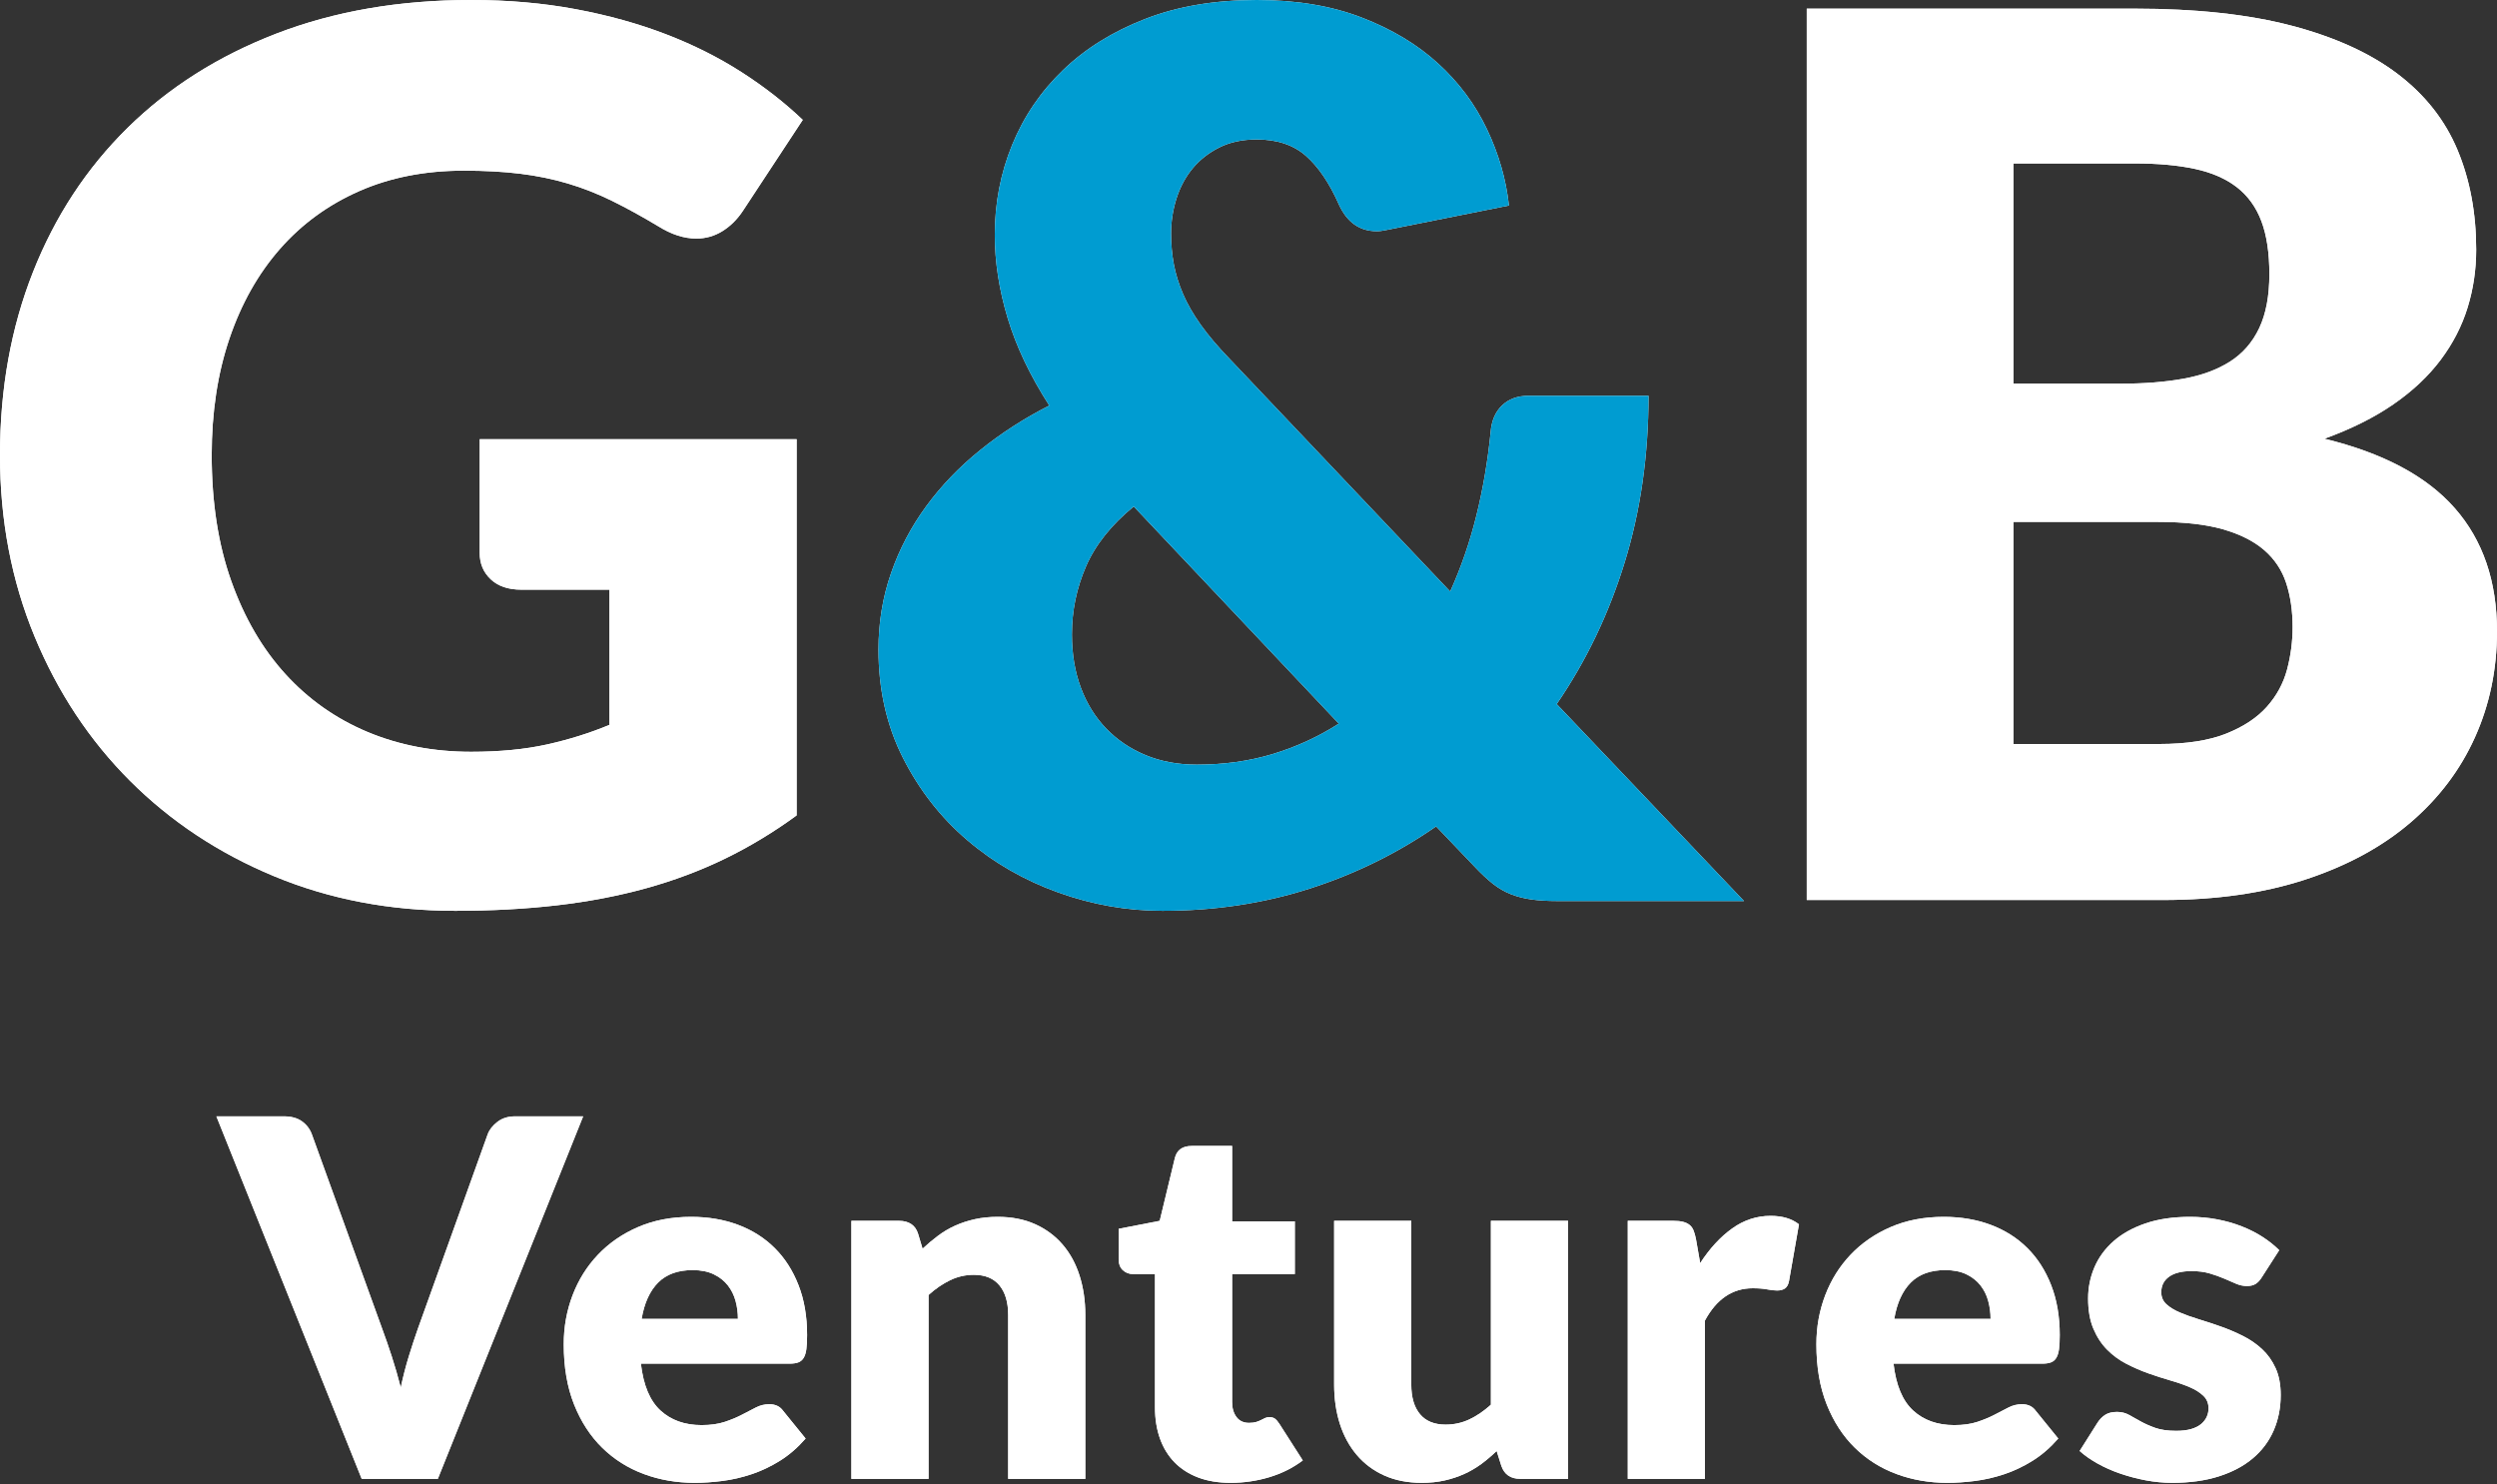 <?xml version="1.0" encoding="UTF-8"?>
<svg width="1154px" height="686px" viewBox="0 0 1154 686" version="1.1" xmlns="http://www.w3.org/2000/svg" xmlns:xlink="http://www.w3.org/1999/xlink">
    <rect x="0" y="0" width="1154" height="686" fill="#333333" stroke="none"/>
    <title>G&amp;B Ventures</title>
    <defs>
        <path d="M217.736,347.488 C230.932,347.488 242.62,346.357 252.8,344.095 C262.98,341.833 272.595,338.817 281.643,335.047 L281.643,272.561 L240.924,272.561 C234.891,272.561 230.178,270.959 226.785,267.755 C223.392,264.55 221.695,260.498 221.695,255.597 L221.695,203.007 L368.172,203.007 L368.172,376.893 C357.615,384.621 346.634,391.265 335.229,396.826 C323.824,402.386 311.665,406.957 298.751,410.539 C285.838,414.12 272.076,416.759 257.466,418.455 C242.856,420.152 227.162,421 210.384,421 C180.222,421 152.321,415.675 126.683,405.025 C101.045,394.375 78.847,379.673 60.09,360.918 C41.332,342.163 26.628,319.92 15.977,294.191 C5.326,268.462 0,240.518 0,210.359 C0,179.634 5.09,151.407 15.27,125.678 C25.45,99.949 40.013,77.754 58.958,59.093 C77.904,40.432 100.809,25.918 127.673,15.551 C154.536,5.184 184.557,0 217.736,0 C234.891,0 251.009,1.414 266.091,4.241 C281.172,7.069 295.075,10.933 307.8,15.833 C320.525,20.734 332.166,26.578 342.723,33.363 C353.279,40.149 362.705,47.5 371,55.417 L343.288,97.545 C340.649,101.504 337.491,104.614 333.815,106.876 C330.139,109.138 326.133,110.269 321.797,110.269 C316.142,110.269 310.298,108.384 304.265,104.614 C296.725,100.09 289.608,96.179 282.916,92.88 C276.223,89.581 269.39,86.895 262.415,84.822 C255.44,82.749 248.087,81.241 240.358,80.298 C232.629,79.356 223.957,78.884 214.343,78.884 C196.434,78.884 180.316,82.042 165.989,88.356 C151.661,94.671 139.455,103.577 129.369,115.075 C119.284,126.573 111.507,140.38 106.04,156.497 C100.573,172.613 97.84,190.567 97.84,210.359 C97.84,232.224 100.856,251.639 106.889,268.603 C112.921,285.567 121.263,299.893 131.914,311.58 C142.565,323.266 155.196,332.172 169.806,338.299 C184.416,344.425 200.393,347.488 217.736,347.488 Z" id="path-1"></path>
        <path d="M580.823,0 C599.116,0 615.241,2.686 629.197,8.058 C643.152,13.43 654.939,20.499 664.557,29.264 C674.175,38.029 681.719,48.16 687.188,59.658 C692.657,71.156 696.052,82.937 697.372,95.001 L640.795,106.31 C639.852,106.499 639.05,106.64 638.39,106.734 C637.73,106.829 637.023,106.876 636.269,106.876 C628.348,106.876 622.502,102.729 618.73,94.435 C614.392,84.634 609.347,77.188 603.595,72.099 C597.843,67.009 590.253,64.465 580.823,64.465 C574.223,64.465 568.471,65.69 563.567,68.14 C558.664,70.591 554.562,73.795 551.262,77.754 C547.961,81.712 545.463,86.33 543.765,91.608 C542.068,96.886 541.219,102.352 541.219,108.007 C541.219,112.908 541.644,117.62 542.492,122.144 C543.341,126.668 544.755,131.239 546.736,135.857 C548.716,140.475 551.45,145.234 554.939,150.135 C558.428,155.036 562.907,160.314 568.376,165.968 L670.215,273.41 C675.307,262.1 679.362,250.319 682.379,238.067 C685.397,225.815 687.565,213.092 688.885,199.897 C689.263,194.619 691.007,190.473 694.119,187.457 C697.231,184.441 701.332,182.933 706.424,182.933 L761.87,182.933 C761.87,210.453 758.192,236.135 750.837,259.98 C743.482,283.824 733.016,305.642 719.437,325.434 L806,416.476 L719.437,416.476 C715.099,416.476 711.233,416.241 707.839,415.769 C704.444,415.298 701.285,414.497 698.362,413.366 C695.439,412.235 692.657,410.633 690.017,408.559 C687.377,406.486 684.548,403.847 681.53,400.643 L663.709,381.982 C645.793,394.422 626.226,404.036 605.01,410.821 C583.793,417.607 561.21,421 537.259,421 C520.851,421 504.774,418.173 489.027,412.518 C473.28,406.863 459.277,398.805 447.018,388.344 C434.76,377.882 424.859,365.206 417.315,350.315 C409.772,335.424 406,318.742 406,300.27 C406,287.829 407.933,276.049 411.799,264.927 C415.665,253.806 421.087,243.486 428.065,233.967 C435.043,224.449 443.388,215.778 453.1,207.955 C462.813,200.133 473.421,193.3 484.925,187.457 C476.061,173.697 469.649,160.219 465.689,147.025 C461.728,133.83 459.748,121.013 459.748,108.572 C459.748,93.87 462.436,79.968 467.81,66.868 C473.185,53.768 481.012,42.27 491.29,32.374 C501.568,22.478 514.204,14.608 529.197,8.765 C544.19,2.922 561.398,0 580.823,0 Z M495.392,293.201 C495.392,302.249 496.759,310.449 499.494,317.8 C502.228,325.151 506.141,331.466 511.233,336.743 C516.325,342.021 522.407,346.121 529.479,349.043 C536.552,351.964 544.425,353.425 553.1,353.425 C565.736,353.425 577.476,351.776 588.32,348.477 C599.164,345.179 609.3,340.513 618.73,334.482 L523.963,234.109 C513.591,242.591 506.236,251.827 501.898,261.817 C497.561,271.807 495.392,282.269 495.392,293.201 Z" id="path-2"></path>
        <path d="M835,416 L835,4 L986.582,4 C1015.05,4 1039.277,6.639 1059.262,11.918 C1079.246,17.196 1095.554,24.642 1108.186,34.257 C1120.818,43.871 1130.009,55.559 1135.759,69.321 C1141.51,83.082 1144.385,98.446 1144.385,115.412 C1144.385,124.65 1143.065,133.557 1140.426,142.135 C1137.786,150.712 1133.638,158.771 1127.982,166.312 C1122.326,173.852 1115.068,180.686 1106.207,186.813 C1097.345,192.939 1086.693,198.265 1074.25,202.789 C1101.399,209.387 1121.478,220.086 1134.487,234.884 C1147.496,249.682 1154,268.675 1154,291.863 C1154,309.395 1150.606,325.701 1143.819,340.782 C1137.032,355.864 1127.087,369.013 1113.984,380.229 C1100.88,391.446 1084.714,400.212 1065.483,406.527 C1046.253,412.842 1024.288,416 999.59,416 L835,416 Z M930.587,241.246 L930.587,343.893 L997.894,343.893 C1010.525,343.893 1020.848,342.291 1028.86,339.086 C1036.873,335.881 1043.142,331.734 1047.667,326.644 C1052.191,321.554 1055.302,315.804 1056.999,309.395 C1058.696,302.985 1059.544,296.481 1059.544,289.883 C1059.544,282.343 1058.555,275.556 1056.575,269.524 C1054.595,263.491 1051.202,258.401 1046.394,254.254 C1041.586,250.107 1035.223,246.902 1027.305,244.64 C1019.387,242.377 1009.394,241.246 997.328,241.246 L930.587,241.246 Z M930.587,177.34 L980.36,177.34 C990.918,177.34 1000.439,176.586 1008.923,175.078 C1017.407,173.569 1024.618,170.93 1030.557,167.16 C1036.496,163.39 1041.021,158.205 1044.132,151.607 C1047.242,145.009 1048.798,136.715 1048.798,126.723 C1048.798,116.921 1047.572,108.767 1045.121,102.264 C1042.671,95.76 1038.9,90.528 1033.809,86.57 C1028.719,82.611 1022.262,79.783 1014.438,78.086 C1006.613,76.39 997.328,75.542 986.582,75.542 L930.587,75.542 L930.587,177.34 Z" id="path-3"></path>
        <path d="M0,0 L31.28,0 C34.653,0 37.413,0.767 39.56,2.3 C41.707,3.833 43.24,5.865 44.16,8.395 L76.59,98.095 C78.047,102.005 79.522,106.26 81.017,110.86 C82.513,115.46 83.912,120.29 85.215,125.35 C86.288,120.29 87.534,115.46 88.953,110.86 C90.371,106.26 91.77,102.005 93.15,98.095 L125.35,8.395 C126.117,6.248 127.612,4.312 129.835,2.587 C132.058,0.863 134.78,0 138,0 L169.51,0 L102.35,167.555 L67.16,167.555 L0,0 Z" id="path-4"></path>
        <path d="M219.42,46.46 C227.317,46.46 234.542,47.687 241.097,50.14 C247.653,52.593 253.287,56.158 258.002,60.835 C262.717,65.512 266.397,71.243 269.043,78.028 C271.688,84.812 273.01,92.498 273.01,101.085 C273.01,103.768 272.895,105.953 272.665,107.64 C272.435,109.327 272.013,110.668 271.4,111.665 C270.787,112.662 269.962,113.352 268.928,113.735 C267.892,114.118 266.57,114.31 264.96,114.31 L196.19,114.31 C197.34,124.277 200.368,131.502 205.275,135.988 C210.182,140.472 216.507,142.715 224.25,142.715 C228.39,142.715 231.955,142.217 234.945,141.22 C237.935,140.223 240.599,139.112 242.938,137.885 C245.276,136.658 247.423,135.547 249.377,134.55 C251.333,133.553 253.383,133.055 255.53,133.055 C258.367,133.055 260.513,134.09 261.97,136.16 L272.32,148.925 C268.64,153.142 264.673,156.572 260.418,159.218 C256.163,161.863 251.792,163.933 247.308,165.428 C242.822,166.923 238.338,167.958 233.852,168.532 C229.368,169.107 225.093,169.395 221.03,169.395 C212.673,169.395 204.834,168.034 197.512,165.312 C190.191,162.591 183.789,158.547 178.308,153.18 C172.826,147.813 168.494,141.143 165.312,133.17 C162.131,125.197 160.54,115.92 160.54,105.34 C160.54,97.367 161.901,89.815 164.623,82.685 C167.344,75.555 171.254,69.307 176.352,63.94 C181.451,58.573 187.623,54.318 194.868,51.175 C202.113,48.032 210.297,46.46 219.42,46.46 Z M220.11,71.07 C213.287,71.07 207.958,73.006 204.125,76.877 C200.292,80.749 197.762,86.327 196.535,93.61 L241.04,93.61 C241.04,90.773 240.676,88.013 239.947,85.33 C239.219,82.647 238.031,80.251 236.382,78.142 C234.734,76.034 232.568,74.328 229.885,73.025 C227.202,71.722 223.943,71.07 220.11,71.07 Z" id="path-5"></path>
        <path d="M293.48,167.555 L293.48,48.3 L315.56,48.3 C317.783,48.3 319.642,48.798 321.137,49.795 C322.632,50.792 323.687,52.287 324.3,54.28 L326.37,61.18 C328.67,59.033 331.047,57.04 333.5,55.2 C335.953,53.36 338.579,51.807 341.377,50.542 C344.176,49.278 347.204,48.281 350.462,47.553 C353.721,46.824 357.267,46.46 361.1,46.46 C367.617,46.46 373.386,47.591 378.408,49.852 C383.429,52.114 387.665,55.258 391.115,59.282 C394.565,63.307 397.172,68.099 398.935,73.657 C400.698,79.216 401.58,85.253 401.58,91.77 L401.58,167.555 L365.93,167.555 L365.93,91.77 C365.93,85.943 364.588,81.401 361.905,78.142 C359.222,74.884 355.273,73.255 350.06,73.255 C346.15,73.255 342.47,74.098 339.02,75.785 C335.57,77.472 332.273,79.733 329.13,82.57 L329.13,167.555 L293.48,167.555 Z" id="path-6"></path>
        <path d="M468.74,169.395 C463.067,169.395 458.064,168.571 453.733,166.923 C449.401,165.274 445.759,162.936 442.808,159.907 C439.856,156.879 437.613,153.218 436.08,148.925 C434.547,144.632 433.78,139.84 433.78,134.55 L433.78,72.91 L423.66,72.91 C421.82,72.91 420.248,72.316 418.945,71.127 C417.642,69.939 416.99,68.195 416.99,65.895 L416.99,51.98 L435.965,48.3 L442.98,19.205 C443.9,15.525 446.507,13.685 450.8,13.685 L469.43,13.685 L469.43,48.53 L498.41,48.53 L498.41,72.91 L469.43,72.91 L469.43,132.135 C469.43,134.895 470.101,137.176 471.442,138.977 C472.784,140.779 474.72,141.68 477.25,141.68 C478.553,141.68 479.646,141.546 480.527,141.278 C481.409,141.009 482.176,140.702 482.827,140.357 C483.479,140.012 484.092,139.706 484.668,139.438 C485.243,139.169 485.913,139.035 486.68,139.035 C487.753,139.035 488.616,139.284 489.267,139.782 C489.919,140.281 490.59,141.067 491.28,142.14 L502.09,159.045 C497.49,162.495 492.315,165.083 486.565,166.808 C480.815,168.532 474.873,169.395 468.74,169.395 Z" id="path-7"></path>
        <path d="M552.23,48.3 L552.23,123.97 C552.23,129.873 553.572,134.435 556.255,137.655 C558.938,140.875 562.887,142.485 568.1,142.485 C572.01,142.485 575.671,141.68 579.082,140.07 C582.494,138.46 585.81,136.198 589.03,133.285 L589.03,48.3 L624.68,48.3 L624.68,167.555 L602.6,167.555 C598.153,167.555 595.24,165.562 593.86,161.575 L591.675,154.675 C589.375,156.898 586.998,158.911 584.545,160.713 C582.092,162.514 579.466,164.048 576.668,165.312 C573.869,166.577 570.86,167.574 567.64,168.303 C564.42,169.031 560.893,169.395 557.06,169.395 C550.543,169.395 544.774,168.264 539.753,166.002 C534.731,163.741 530.495,160.578 527.045,156.515 C523.595,152.452 520.988,147.66 519.225,142.14 C517.462,136.62 516.58,130.563 516.58,123.97 L516.58,48.3 L552.23,48.3 Z" id="path-8"></path>
        <path d="M652.28,167.555 L652.28,48.3 L673.44,48.3 C675.203,48.3 676.679,48.453 677.867,48.76 C679.056,49.067 680.053,49.546 680.857,50.197 C681.663,50.849 682.276,51.712 682.697,52.785 C683.119,53.858 683.483,55.162 683.79,56.695 L685.745,67.85 C690.115,61.103 695.022,55.775 700.465,51.865 C705.908,47.955 711.85,46 718.29,46 C723.733,46 728.103,47.303 731.4,49.91 L726.8,76.13 C726.493,77.74 725.88,78.871 724.96,79.522 C724.04,80.174 722.813,80.5 721.28,80.5 C719.977,80.5 718.443,80.328 716.68,79.983 C714.917,79.638 712.693,79.465 710.01,79.465 C700.657,79.465 693.297,84.448 687.93,94.415 L687.93,167.555 L652.28,167.555 Z" id="path-9"></path>
        <path d="M798.33,46.46 C806.227,46.46 813.452,47.687 820.008,50.14 C826.562,52.593 832.197,56.158 836.913,60.835 C841.628,65.512 845.308,71.243 847.952,78.028 C850.597,84.812 851.92,92.498 851.92,101.085 C851.92,103.768 851.805,105.953 851.575,107.64 C851.345,109.327 850.923,110.668 850.31,111.665 C849.697,112.662 848.872,113.352 847.837,113.735 C846.803,114.118 845.48,114.31 843.87,114.31 L775.1,114.31 C776.25,124.277 779.278,131.502 784.185,135.988 C789.092,140.472 795.417,142.715 803.16,142.715 C807.3,142.715 810.865,142.217 813.855,141.22 C816.845,140.223 819.509,139.112 821.847,137.885 C824.186,136.658 826.332,135.547 828.288,134.55 C830.242,133.553 832.293,133.055 834.44,133.055 C837.277,133.055 839.423,134.09 840.88,136.16 L851.23,148.925 C847.55,153.142 843.582,156.572 839.327,159.218 C835.072,161.863 830.702,163.933 826.217,165.428 C821.732,166.923 817.247,167.958 812.763,168.532 C808.278,169.107 804.003,169.395 799.94,169.395 C791.583,169.395 783.744,168.034 776.423,165.312 C769.101,162.591 762.699,158.547 757.217,153.18 C751.736,147.813 747.404,141.143 744.222,133.17 C741.041,125.197 739.45,115.92 739.45,105.34 C739.45,97.367 740.811,89.815 743.533,82.685 C746.254,75.555 750.164,69.307 755.263,63.94 C760.361,58.573 766.533,54.318 773.778,51.175 C781.023,48.032 789.207,46.46 798.33,46.46 Z M799.02,71.07 C792.197,71.07 786.868,73.006 783.035,76.877 C779.202,80.749 776.672,86.327 775.445,93.61 L819.95,93.61 C819.95,90.773 819.586,88.013 818.857,85.33 C818.129,82.647 816.941,80.251 815.293,78.142 C813.644,76.034 811.478,74.328 808.795,73.025 C806.112,71.722 802.853,71.07 799.02,71.07 Z" id="path-10"></path>
        <path d="M945.3,74.405 C944.38,75.862 943.403,76.897 942.367,77.51 C941.332,78.123 940.01,78.43 938.4,78.43 C936.713,78.43 935.027,78.066 933.34,77.338 C931.653,76.609 929.832,75.823 927.878,74.98 C925.923,74.137 923.718,73.351 921.265,72.623 C918.812,71.894 916.013,71.53 912.87,71.53 C908.347,71.53 904.878,72.392 902.462,74.118 C900.048,75.843 898.84,78.238 898.84,81.305 C898.84,83.528 899.626,85.368 901.197,86.825 C902.769,88.282 904.858,89.566 907.465,90.677 C910.072,91.789 913.023,92.843 916.32,93.84 C919.617,94.837 922.99,95.948 926.44,97.175 C929.89,98.402 933.263,99.839 936.56,101.487 C939.857,103.136 942.808,105.168 945.415,107.582 C948.022,109.998 950.111,112.93 951.683,116.38 C953.254,119.83 954.04,123.97 954.04,128.8 C954.04,134.703 952.967,140.147 950.82,145.13 C948.673,150.113 945.472,154.407 941.217,158.01 C936.962,161.613 931.711,164.412 925.462,166.405 C919.214,168.398 912.027,169.395 903.9,169.395 C899.837,169.395 895.773,169.012 891.71,168.245 C887.647,167.478 883.717,166.443 879.923,165.14 C876.128,163.837 872.62,162.284 869.4,160.482 C866.18,158.681 863.42,156.745 861.12,154.675 L869.4,141.565 C870.397,140.032 871.585,138.824 872.965,137.942 C874.345,137.061 876.147,136.62 878.37,136.62 C880.44,136.62 882.299,137.08 883.947,138 C885.596,138.92 887.378,139.917 889.295,140.99 C891.212,142.063 893.454,143.06 896.023,143.98 C898.591,144.9 901.83,145.36 905.74,145.36 C908.5,145.36 910.838,145.072 912.755,144.498 C914.672,143.923 916.205,143.137 917.355,142.14 C918.505,141.143 919.348,140.032 919.885,138.805 C920.422,137.578 920.69,136.313 920.69,135.01 C920.69,132.633 919.885,130.678 918.275,129.145 C916.665,127.612 914.557,126.289 911.95,125.177 C909.343,124.066 906.372,123.031 903.038,122.073 C899.702,121.114 896.31,120.022 892.86,118.795 C889.41,117.568 886.018,116.093 882.683,114.368 C879.347,112.642 876.377,110.457 873.77,107.812 C871.163,105.168 869.055,101.928 867.445,98.095 C865.835,94.262 865.03,89.623 865.03,84.18 C865.03,79.12 866.008,74.309 867.962,69.748 C869.918,65.186 872.85,61.18 876.76,57.73 C880.67,54.28 885.577,51.539 891.48,49.508 C897.383,47.476 904.283,46.46 912.18,46.46 C916.473,46.46 920.633,46.843 924.658,47.61 C928.683,48.377 932.458,49.45 935.985,50.83 C939.512,52.21 942.732,53.839 945.645,55.718 C948.558,57.596 951.127,59.647 953.35,61.87 L945.3,74.405 Z" id="path-11"></path>
    </defs>
    <g id="Page-1" stroke="none" stroke-width="1" fill="none" fill-rule="evenodd">
        <g id="G&amp;B-Ventures" fill-rule="nonzero">
            <g id="Group-14">
                <g id="Path" fill="#FFFFFF">
                    <use xlink:href="#path-1"></use>
                    <use xlink:href="#path-1"></use>
                </g>
                <g id="Shape">
                    <use fill="#FFFFFF" xlink:href="#path-2"></use>
                    <use fill="#009CD1" xlink:href="#path-2"></use>
                </g>
                <g id="Shape" fill="#FFFFFF">
                    <use xlink:href="#path-3"></use>
                    <use xlink:href="#path-3"></use>
                </g>
            </g>
            <g id="Group-15" transform="translate(100, 516)" fill="#FFFFFF">
                <g id="Path">
                    <use xlink:href="#path-4"></use>
                    <use xlink:href="#path-4"></use>
                </g>
                <g id="Shape">
                    <use xlink:href="#path-5"></use>
                    <use xlink:href="#path-5"></use>
                </g>
                <g id="Path">
                    <use xlink:href="#path-6"></use>
                    <use xlink:href="#path-6"></use>
                </g>
                <g id="Path">
                    <use xlink:href="#path-7"></use>
                    <use xlink:href="#path-7"></use>
                </g>
                <g id="Path">
                    <use xlink:href="#path-8"></use>
                    <use xlink:href="#path-8"></use>
                </g>
                <g id="Path">
                    <use xlink:href="#path-9"></use>
                    <use xlink:href="#path-9"></use>
                </g>
                <g id="Shape">
                    <use xlink:href="#path-10"></use>
                    <use xlink:href="#path-10"></use>
                </g>
                <g id="Path">
                    <use xlink:href="#path-11"></use>
                    <use xlink:href="#path-11"></use>
                </g>
            </g>
        </g>
    </g>
</svg>